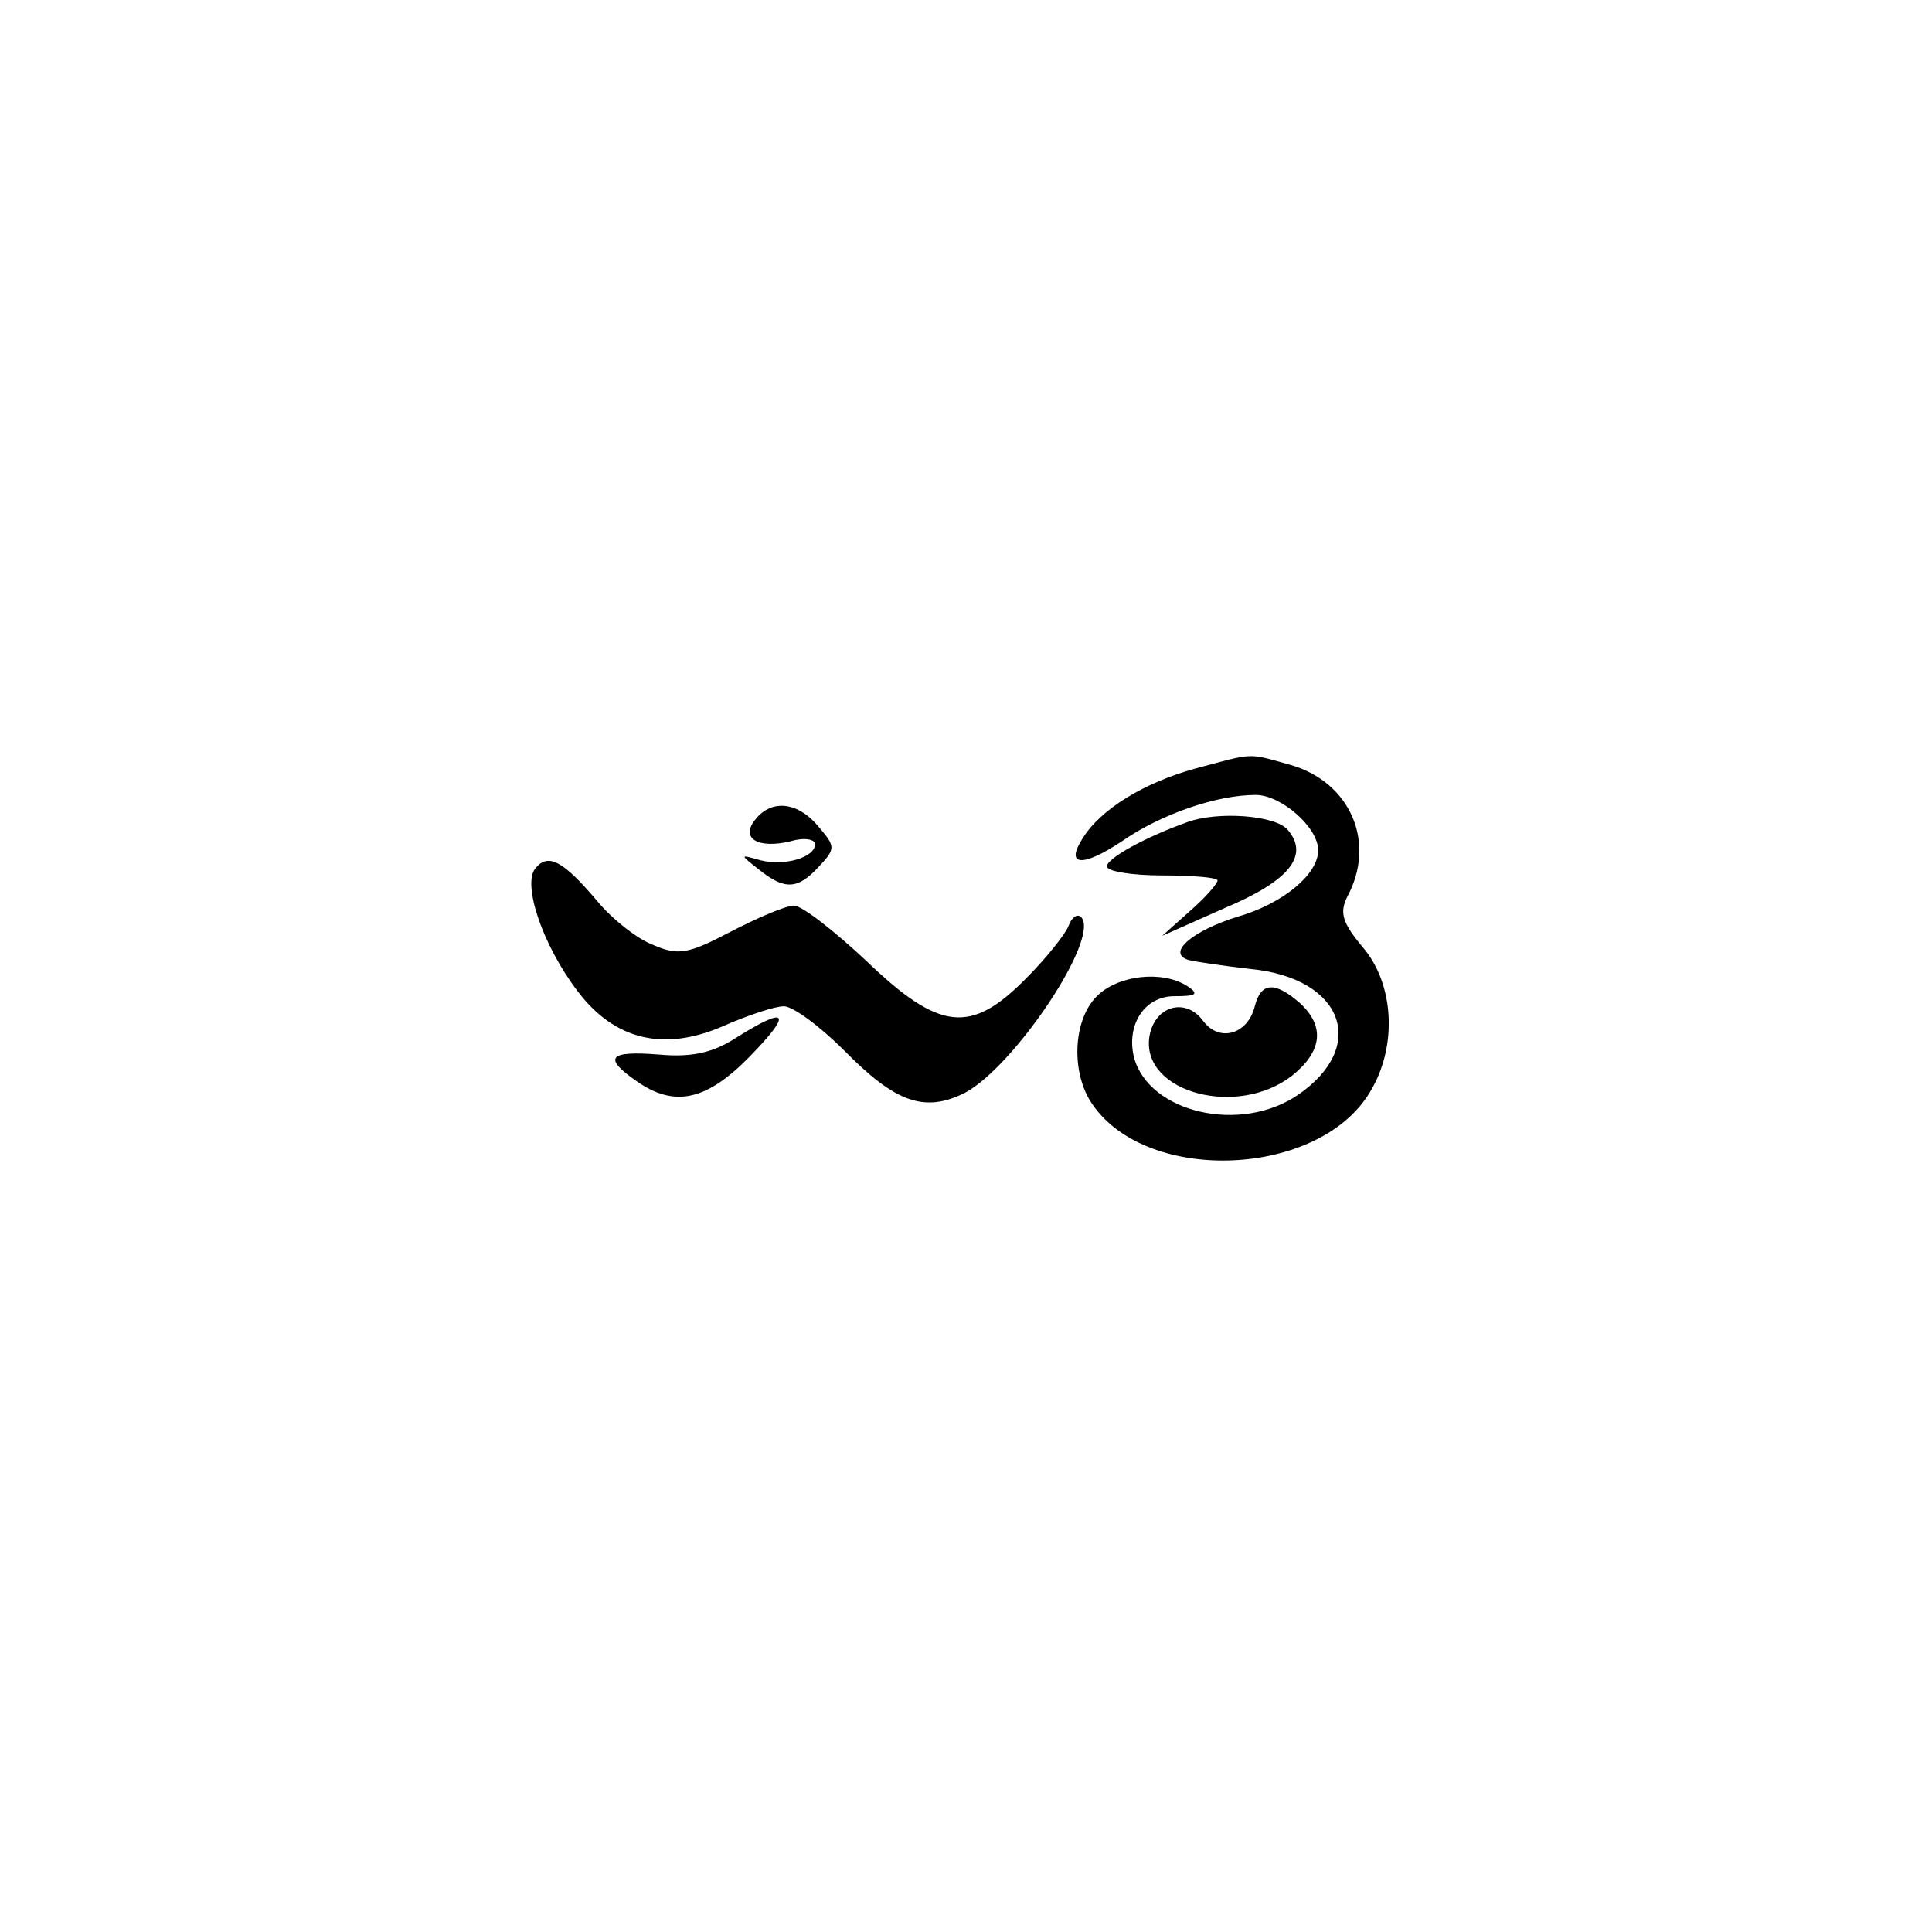 <?xml version="1.0" standalone="no"?>
<!DOCTYPE svg PUBLIC "-//W3C//DTD SVG 20010904//EN"
 "http://www.w3.org/TR/2001/REC-SVG-20010904/DTD/svg10.dtd">
<svg version="1.0" xmlns="http://www.w3.org/2000/svg"
 width="192pt" height="192pt" viewBox="0 0 192 192"
 preserveAspectRatio="xMidYMid meet">
<g transform="translate(0,192) scale(0.1,-0.1)"
fill="#000000" stroke="none">
811 c445 -92 729 -532 635 -987 -62 -301 -295 -546 -601 -630 -91 -26 -329
-26 -420 0 -291 80 -516 305 -596 596 -26 91 -26 329 0 420 120 433 542 692
982 601z"/>
<path d="M1187 1156 c-50 -14 -93 -40 -111 -69 -18 -28 0 -29 39 -3 39 27 94
46 133 46 25 0 62 -32 62 -55 0 -24 -35 -53 -80 -66 -45 -14 -71 -36 -49 -43
8 -2 36 -6 62 -9 92 -9 117 -77 47 -125 -57 -39 -148 -18 -163 37 -8 32 10 61
40 61 22 0 25 2 13 10 -25 16 -69 11 -90 -10 -24 -24 -26 -77 -4 -108 55 -79
224 -72 275 12 28 45 25 108 -7 145 -20 24 -23 34 -15 50 29 54 3 114 -57 131
-43 12 -35 12 -95 -4z"/>
<path d="M751 1106 c-16 -19 2 -30 35 -22 13 4 24 2 24 -3 0 -13 -30 -22 -54
-16 -21 6 -21 6 -2 -9 26 -21 39 -20 60 3 17 18 16 20 -1 40 -20 24 -46 27
-62 7z"/>
<path d="M1180 1103 c-42 -15 -80 -36 -80 -44 0 -5 25 -9 55 -9 30 0 55 -2 55
-5 0 -3 -12 -17 -27 -30 l-28 -25 63 28 c64 27 83 52 62 77 -12 15 -70 19
-100 8z"/>
<path d="M532 1057 c-13 -16 7 -76 42 -122 37 -49 86 -60 144 -35 25 11 52 20
61 20 9 0 36 -20 60 -44 51 -52 80 -62 120 -42 50 27 136 156 115 175 -4 3 -9
-1 -12 -9 -3 -8 -22 -32 -42 -52 -55 -56 -86 -53 -159 17 -32 30 -64 55 -72
55 -8 0 -36 -12 -63 -26 -42 -22 -52 -24 -77 -13 -16 6 -41 26 -55 43 -34 40
-49 49 -62 33z"/>
<path d="M1247 920 c-7 -28 -35 -36 -51 -15 -18 25 -50 15 -54 -17 -6 -54 88
-79 142 -37 30 24 33 49 8 72 -25 22 -39 21 -45 -3z"/>
<path d="M732 889 c-23 -15 -44 -20 -77 -17 -50 4 -56 -3 -23 -26 38 -27 70
-20 113 24 43 44 38 51 -13 19z"/>
</g>
</svg>
